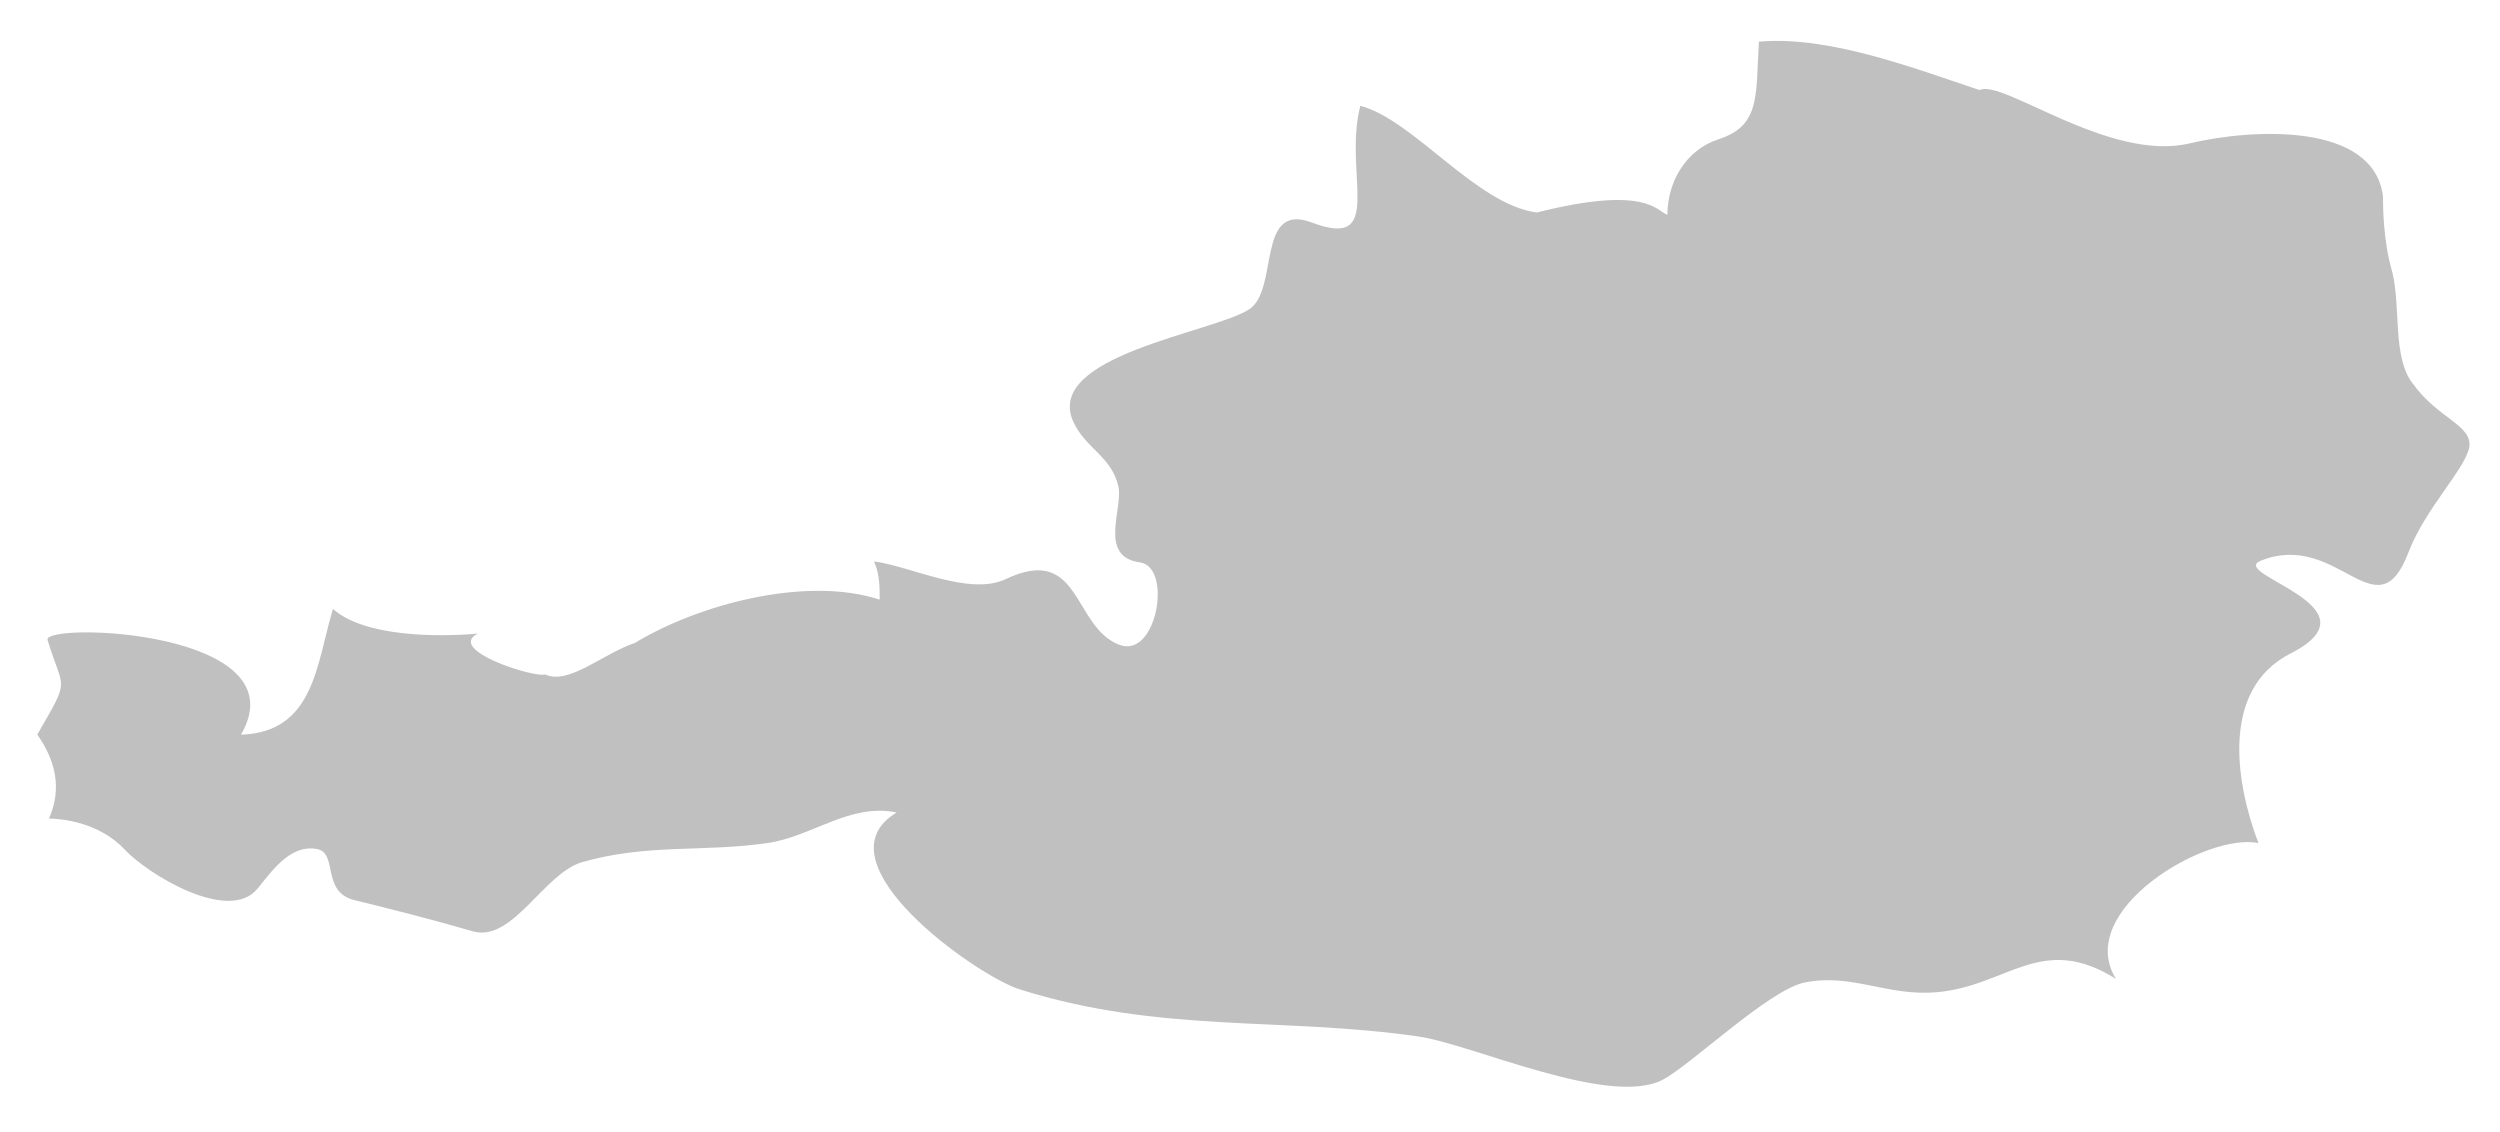 <svg width="53" height="24" viewBox="0 0 53 24" fill="none" xmlns="http://www.w3.org/2000/svg">
<path d="M0.789 15.575C1.499 14.337 1.349 14.687 1.009 13.569C0.889 13.184 6.399 13.347 5.109 15.575C6.669 15.525 6.709 14.064 7.059 12.909C7.719 13.504 9.299 13.51 10.129 13.431C9.449 13.78 11.329 14.375 11.559 14.298C12.049 14.531 12.779 13.86 13.459 13.63C14.819 12.806 17.099 12.205 18.649 12.712C18.649 12.443 18.649 12.161 18.529 11.902C19.299 12.002 20.549 12.642 21.319 12.278C22.919 11.516 22.739 13.296 23.729 13.669C24.529 13.975 24.859 12.019 24.169 11.924C23.269 11.8 23.819 10.772 23.709 10.309C23.569 9.686 23.019 9.507 22.759 8.952C22.099 7.534 25.759 7.047 26.489 6.553C27.119 6.126 26.629 4.272 27.809 4.717C29.389 5.317 28.469 3.675 28.839 2.243C29.969 2.541 31.299 4.338 32.579 4.505C34.909 3.919 35.119 4.475 35.349 4.555C35.349 3.859 35.739 3.178 36.429 2.954C37.329 2.663 37.219 2.034 37.289 0.883C38.779 0.753 40.569 1.445 41.969 1.91C42.439 1.661 44.719 3.445 46.419 3.04C47.749 2.724 50.319 2.586 50.519 4.16C50.519 4.352 50.519 5.104 50.719 5.779C50.899 6.521 50.719 7.584 51.149 8.129C51.679 8.874 52.419 9.007 52.349 9.484C52.249 9.962 51.419 10.775 51.059 11.711C50.389 13.471 49.569 11.23 47.929 11.887C47.219 12.172 50.519 12.858 48.559 13.854C47.029 14.634 47.429 16.695 47.879 17.874C46.779 17.641 43.959 19.3 44.859 20.754C43.289 19.763 42.559 20.898 41.079 21.033C40.009 21.133 39.269 20.625 38.259 20.829C37.499 20.984 35.849 22.577 35.249 22.891C34.119 23.48 31.209 22.138 30.079 21.975C27.169 21.553 24.609 21.915 21.619 20.975C20.709 20.69 17.269 18.268 19.009 17.225C18.019 17.018 17.209 17.739 16.269 17.873C14.899 18.07 13.729 17.883 12.349 18.275C11.529 18.507 10.869 19.991 10.019 19.743C9.159 19.492 8.379 19.296 7.509 19.081C6.799 18.903 7.179 18.073 6.709 17.997C6.159 17.907 5.789 18.432 5.459 18.84C4.849 19.587 3.119 18.526 2.639 18.006C2.109 17.442 1.339 17.358 1.039 17.353C1.329 16.694 1.159 16.095 0.789 15.571" fill="#c0c0c0"/>
</svg>
